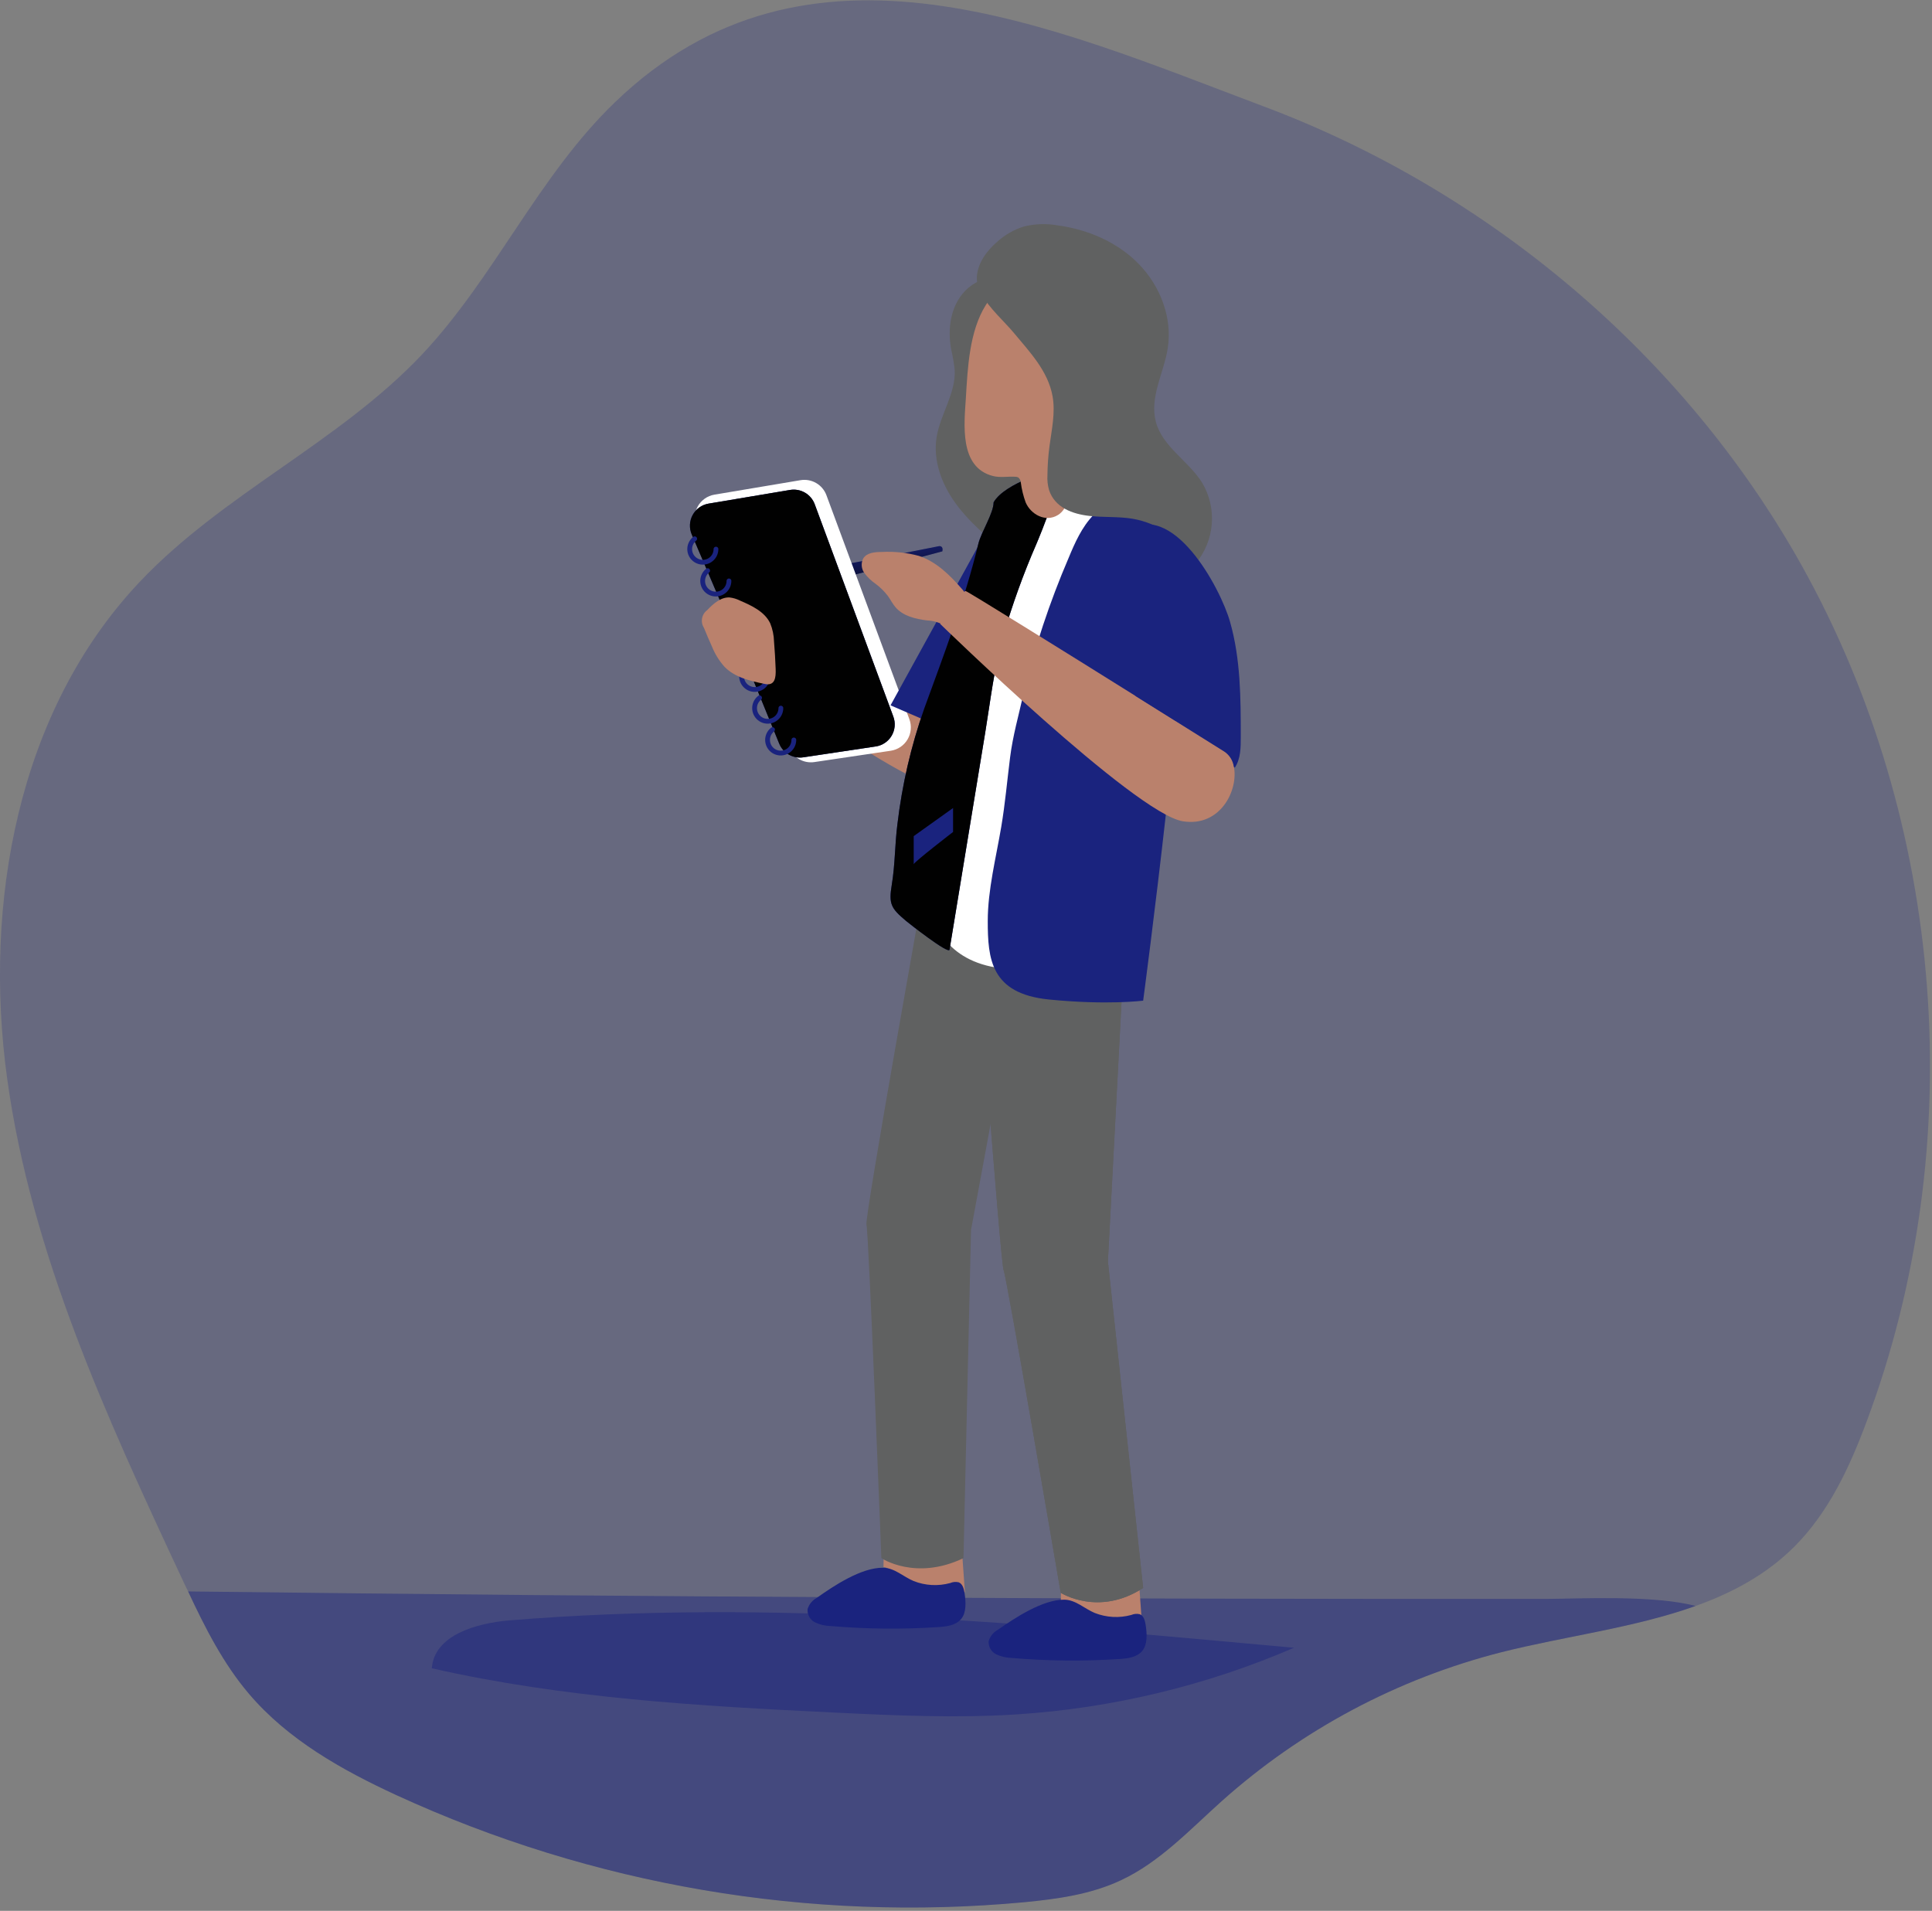 <svg width="460" height="455" viewBox="0 0 460 455" fill="none" xmlns="http://www.w3.org/2000/svg">
<rect x="0" y="0" width="460" height="455" fill="#808080" stroke="none"/>
<g clip-path="url(#clip0)">
<path opacity="0.24" d="M444.42 338.53C440.42 349.3 435.42 360.04 427.32 368.18C420.64 374.89 412.54 379.24 403.71 382.4C389.15 387.61 372.71 389.58 357.53 393.4C332.783 399.688 309.919 411.856 290.88 428.87C283.27 435.69 276.12 443.4 266.88 447.71C259.7 451.1 251.66 452.19 243.76 452.95C192.606 457.708 141.1 448.916 94.42 427.46C81.42 421.46 68.57 414.25 59.28 403.32C53.12 396.07 48.81 387.54 44.79 378.94C44.26 377.89 43.79 376.87 43.31 375.85C25.46 337.61 7.47 298.62 1.71 256.85C-4.05 215.08 4.25 169.25 33.23 138.59C53.05 117.59 80.72 105.35 100.51 84.38C117.8 66 128.21 41.86 146.39 24.38C192.39 -20.02 250.39 6.38 300.99 25.38C354.5 45.46 400.91 84.54 428.87 134.46C463.25 195.96 469.11 272.6 444.42 338.53Z" fill="#1A237E"/>
<path opacity="0.45" d="M403.71 382.4C389.15 387.61 372.71 389.58 357.53 393.4C332.783 399.688 309.919 411.856 290.88 428.87C283.27 435.69 276.12 443.4 266.88 447.71C259.7 451.1 251.66 452.19 243.76 452.95C192.606 457.708 141.1 448.916 94.42 427.46C81.42 421.46 68.57 414.25 59.28 403.32C53.12 396.07 48.81 387.54 44.79 378.94C71.89 379.273 98.993 379.56 126.1 379.8C180.1 380.26 234.1 380.547 288.1 380.66C314.84 380.72 341.583 380.74 368.33 380.72C375.68 380.69 393.66 379.74 403.71 382.4Z" fill="#1A237E"/>
<path opacity="0.45" d="M121.32 385.83C113.42 386.48 103.39 389.33 102.81 397.24C134.23 404.38 166.58 406.24 198.81 407.79C213.22 408.49 227.66 409.14 242.06 408.22C264.823 406.751 287.164 401.383 308.11 392.35C245.81 386.69 183.91 380.7 121.32 385.83Z" fill="#1A237E"/>
<path d="M211 132.53L223.59 130.04C223.59 130.04 224.68 129.89 224.37 131.28L206.44 136.07L203.12 136.92L201.65 134.29L211 132.53Z" fill="#1A237E"/>
<path d="M211 132.53L223.59 130.04C223.59 130.04 224.68 129.89 224.37 131.28L206.44 136.07L203.12 136.92L201.65 134.29L211 132.53Z" fill="url(#paint0_linear)"/>
<path d="M228.51 70.84C226.08 74.44 225.69 79.12 226.51 83.4C226.862 84.913 227.126 86.446 227.3 87.99C227.65 93.6 223.87 98.62 222.99 104.17C222.14 109.55 224.14 115.07 227.28 119.52C230.42 123.97 234.64 127.52 238.81 131.05C242.81 126.87 244.18 120.84 244.29 115.05C244.4 109.26 243.38 103.57 243.22 97.81C243.062 95.069 243.345 92.321 244.06 89.67C245.49 84.92 249.06 80.35 247.85 75.55C247.11 72.76 244.85 70.67 242.73 68.74C240.3 66.55 238.59 65.45 235.18 66.21C232.448 66.846 230.061 68.503 228.51 70.84Z" fill="#606161"/>
<path d="M228.51 70.84C226.08 74.44 225.69 79.12 226.51 83.4C226.862 84.913 227.126 86.446 227.3 87.99C227.65 93.6 223.87 98.62 222.99 104.17C222.14 109.55 224.14 115.07 227.28 119.52C230.42 123.97 234.64 127.52 238.81 131.05C242.81 126.87 244.18 120.84 244.29 115.05C244.4 109.26 243.38 103.57 243.22 97.81C243.062 95.069 243.345 92.321 244.06 89.67C245.49 84.92 249.06 80.35 247.85 75.55C247.11 72.76 244.85 70.67 242.73 68.74C240.3 66.55 238.59 65.45 235.18 66.21C232.448 66.846 230.061 68.503 228.51 70.84Z" fill="url(#paint1_linear)"/>
<path d="M229.54 172.34L179.54 154.07L182.38 162.47C182.38 162.47 219.38 190.07 228.19 188.47C237 186.87 229.54 172.34 229.54 172.34Z" fill="#BA816C"/>
<path d="M177.56 152.85L165.88 125.51C165.546 124.73 165.393 123.884 165.434 123.036C165.474 122.188 165.707 121.361 166.115 120.616C166.522 119.872 167.094 119.229 167.786 118.738C168.478 118.247 169.273 117.919 170.11 117.78L190.58 114.34C191.867 114.121 193.19 114.36 194.321 115.013C195.451 115.667 196.317 116.695 196.77 117.92L216.52 171.26C216.808 172.042 216.919 172.879 216.844 173.71C216.769 174.54 216.51 175.344 216.086 176.062C215.661 176.78 215.083 177.394 214.392 177.861C213.701 178.328 212.914 178.635 212.09 178.76L193.88 181.46C192.64 181.64 191.376 181.4 190.289 180.779C189.202 180.157 188.354 179.189 187.88 178.03L177.56 152.85Z" fill="white"/>
<path d="M175.77 153.18L164.7 127.26C164.383 126.52 164.238 125.718 164.276 124.915C164.314 124.111 164.534 123.326 164.919 122.619C165.304 121.913 165.844 121.303 166.499 120.835C167.154 120.368 167.907 120.055 168.7 119.92L188.11 116.66C189.331 116.457 190.585 116.685 191.656 117.306C192.727 117.926 193.548 118.9 193.98 120.06L212.7 170.64C212.975 171.38 213.081 172.173 213.011 172.959C212.941 173.746 212.697 174.507 212.295 175.188C211.894 175.868 211.346 176.45 210.691 176.891C210.036 177.333 209.291 177.623 208.51 177.74L191.24 180.33C190.062 180.504 188.859 180.278 187.825 179.689C186.79 179.1 185.982 178.182 185.53 177.08L175.77 153.18Z" fill="#1A237E"/>
<path d="M175.77 153.18L164.7 127.26C164.383 126.52 164.238 125.718 164.276 124.915C164.314 124.111 164.534 123.326 164.919 122.619C165.304 121.913 165.844 121.303 166.499 120.835C167.154 120.368 167.907 120.055 168.7 119.92L188.11 116.66C189.331 116.457 190.585 116.685 191.656 117.306C192.727 117.926 193.548 118.9 193.98 120.06L212.7 170.64C212.975 171.38 213.081 172.173 213.011 172.959C212.941 173.746 212.697 174.507 212.295 175.188C211.894 175.868 211.346 176.45 210.691 176.891C210.036 177.333 209.291 177.623 208.51 177.74L191.24 180.33C190.062 180.504 188.859 180.278 187.825 179.689C186.79 179.1 185.982 178.182 185.53 177.08L175.77 153.18Z" fill="url(#paint2_linear)"/>
<path d="M182.83 161.04C182.831 161.571 182.697 162.093 182.441 162.557C182.185 163.022 181.815 163.414 181.366 163.696C180.917 163.978 180.404 164.142 179.874 164.171C179.344 164.201 178.816 164.095 178.338 163.865C177.861 163.634 177.449 163.285 177.143 162.852C176.837 162.419 176.647 161.915 176.589 161.387C176.531 160.86 176.608 160.327 176.813 159.837C177.018 159.348 177.344 158.919 177.76 158.59" stroke="#1A237E" stroke-width="1.14" stroke-miterlimit="10" stroke-linecap="round"/>
<path d="M185.92 168.61C185.921 169.14 185.787 169.663 185.531 170.127C185.275 170.592 184.905 170.984 184.456 171.266C184.007 171.548 183.493 171.712 182.964 171.741C182.434 171.771 181.906 171.665 181.428 171.434C180.95 171.204 180.539 170.855 180.233 170.422C179.927 169.989 179.736 169.485 179.679 168.957C179.621 168.43 179.698 167.897 179.903 167.407C180.108 166.918 180.434 166.489 180.85 166.16" stroke="#1A237E" stroke-width="1.14" stroke-miterlimit="10" stroke-linecap="round"/>
<path d="M189.01 176.19C189.009 176.72 188.874 177.241 188.617 177.705C188.36 178.168 187.989 178.559 187.54 178.84C187.09 179.121 186.577 179.283 186.048 179.312C185.518 179.34 184.991 179.234 184.514 179.002C184.037 178.771 183.626 178.422 183.321 177.989C183.016 177.556 182.826 177.052 182.768 176.525C182.711 175.998 182.788 175.465 182.993 174.976C183.198 174.487 183.524 174.059 183.94 173.73" stroke="#1A237E" stroke-width="1.14" stroke-miterlimit="10" stroke-linecap="round"/>
<path d="M235.76 124.85L212.03 167.95L226.85 174.35C226.85 174.35 238.34 128.57 235.76 124.85Z" fill="#1A237E"/>
<path d="M271.11 375.69L271.96 387.55C269.906 388.772 267.523 389.327 265.14 389.14C261.52 388.68 254.31 381.27 252.57 381.63L252.63 378.1" fill="#BA816C"/>
<path d="M228.89 367.22L229.74 379.08C227.686 380.302 225.303 380.857 222.92 380.67C219.31 380.21 212.09 372.8 210.35 373.16L210.42 369.63" fill="#BA816C"/>
<path d="M231.89 216.56C231.89 216.56 238.24 301.02 238.95 302.41C239.66 303.8 252.55 379.26 252.55 379.26C252.55 379.26 261.55 385.03 272.18 378.11L263.79 300.38L267.68 226.25C267.68 226.25 237.34 213.79 231.89 216.56Z" fill="#606161"/>
<path d="M220.24 209.62C220.24 209.62 205.78 290.12 206.3 291.62C206.82 293.12 209.85 371.01 209.85 371.01C209.85 371.01 217.97 376.48 229.4 371.01L231.2 292.85L244.7 219.85C244.7 219.85 226.01 207.59 220.24 209.62Z" fill="#606161"/>
<path d="M220.24 209.62C220.24 209.62 205.78 290.12 206.3 291.62C206.82 293.12 209.85 371.01 209.85 371.01C209.85 371.01 217.97 376.48 229.4 371.01L231.2 292.85L244.7 219.85C244.7 219.85 226.01 207.59 220.24 209.62Z" fill="url(#paint3_linear)"/>
<path d="M231.89 216.56C231.89 216.56 238.24 301.02 238.95 302.41C239.66 303.8 252.55 379.26 252.55 379.26C252.55 379.26 261.55 385.03 272.18 378.11L263.79 300.38L267.68 226.25C267.68 226.25 237.34 213.79 231.89 216.56Z" fill="#606161"/>
<path d="M231.89 216.56C231.89 216.56 238.24 301.02 238.95 302.41C239.66 303.8 252.55 379.26 252.55 379.26C252.55 379.26 261.55 385.03 272.18 378.11L263.79 300.38L267.68 226.25C267.68 226.25 237.34 213.79 231.89 216.56Z" fill="url(#paint4_linear)"/>
<path d="M273.95 118.23C273.95 118.23 258.72 110.61 253.18 111.3C243.1 112.56 238.99 123.03 236.18 131.44C226.72 159.98 229.6 189.05 222.01 217.93C222.01 217.93 224.08 228.31 237.24 230.39C250.4 232.47 244.85 166 249.7 152.85C254.55 139.7 279.49 121 273.95 118.23Z" fill="white"/>
<path d="M250.93 111.81C250.93 111.81 239.33 114.81 236.57 119.61C236.57 122.19 233.62 126.7 232.95 129.45C229.67 142.98 224.71 155.92 220.01 168.84C216.898 177.713 214.771 186.902 213.67 196.24C213.06 200.98 213.12 205.91 212.34 210.6C211.56 215.29 212.14 216.26 215.72 219.28C216.33 219.79 225.89 227.33 226.08 226.13C228.92 208.89 231.753 191.65 234.58 174.41C235.86 166.6 236.67 159.19 238.84 151.5C241.006 144.003 243.655 136.655 246.77 129.5C247.33 128.18 254.64 110.87 250.93 111.81Z" fill="#1A237E"/>
<path d="M271.74 120.85C267.66 117.85 263.95 118.94 260.35 122.63C257.58 125.49 255.93 129.23 254.41 132.9C249.891 143.425 246.284 154.318 243.63 165.46C242.51 170.46 241.15 175.17 240.5 180.33C239.8 185.85 239.32 191.4 238.39 196.89C237.16 204.19 235.18 211.89 235.18 219.29C235.18 228.29 235.87 236.6 249.72 237.99C263.57 239.38 272.18 238.27 272.18 238.27C272.18 238.27 283.65 152.13 281.57 136.9C281.08 133.34 280.82 129.68 278.3 126.9C276.419 124.858 274.398 122.95 272.25 121.19C272.083 121.083 271.913 120.97 271.74 120.85Z" fill="#1A237E"/>
<path d="M250.93 111.81C250.93 111.81 239.33 114.81 236.57 119.61C236.57 122.19 233.62 126.7 232.95 129.45C229.67 142.98 224.71 155.92 220.01 168.84C216.898 177.713 214.771 186.902 213.67 196.24C213.06 200.98 213.12 205.91 212.34 210.6C211.56 215.29 212.14 216.26 215.72 219.28C216.33 219.79 225.89 227.33 226.08 226.13C228.92 208.89 231.753 191.65 234.58 174.41C235.86 166.6 236.67 159.19 238.84 151.5C241.006 144.003 243.655 136.655 246.77 129.5C247.33 128.18 254.64 110.87 250.93 111.81Z" fill="url(#paint5_linear)"/>
<path d="M271.74 120.85C267.66 117.85 263.95 118.94 260.35 122.63C257.58 125.49 255.93 129.23 254.41 132.9C249.891 143.425 246.284 154.318 243.63 165.46C242.51 170.46 241.15 175.17 240.5 180.33C239.8 185.85 239.32 191.4 238.39 196.89C237.16 204.19 235.18 211.89 235.18 219.29C235.18 228.29 235.87 236.6 249.72 237.99C263.57 239.38 272.18 238.27 272.18 238.27C272.18 238.27 283.65 152.13 281.57 136.9C281.08 133.34 280.82 129.68 278.3 126.9C276.419 124.858 274.398 122.95 272.25 121.19C272.083 121.083 271.913 120.97 271.74 120.85Z" fill="url(#paint6_linear)"/>
<path d="M234.7 72.66C230.79 78.9 230.4 87.6 229.97 94.74C229.59 100.9 228.3 111.29 236.44 113.35C238.16 113.79 239.97 113.41 241.73 113.52C241.976 113.516 242.219 113.571 242.44 113.68C242.621 113.829 242.769 114.015 242.874 114.225C242.979 114.435 243.039 114.665 243.05 114.9C243.261 116.51 243.647 118.093 244.2 119.62C245.42 122.49 248.95 124.46 251.91 122.62C254.45 121.07 255.16 116.42 255.91 113.83C257.49 108.24 252.62 101.03 251.81 95.34C250.42 85.65 249.04 74.57 244.19 71.11C239.86 68.06 236.83 69.26 234.7 72.66Z" fill="#BA816C"/>
<path d="M233.61 69.94C235.49 73.36 239.31 76.75 241.33 79.19C245.11 83.75 249.52 88.29 250.61 94.35C251.32 98.29 250.39 102.35 249.87 106.29C249.575 108.569 249.415 110.863 249.39 113.16C249.318 114.357 249.45 115.557 249.78 116.71C251.17 120.87 255.34 122.4 259.42 122.85C262.82 123.23 266.28 122.96 269.66 123.52C272.798 124.065 275.775 125.306 278.371 127.153C280.967 128.999 283.116 131.404 284.66 134.19C286.894 131.536 288.244 128.25 288.52 124.792C288.796 121.333 287.985 117.875 286.2 114.9C282.93 109.71 276.74 106.34 275.2 100.42C273.66 94.5 277.13 88.81 278.04 82.88C279.17 75.66 276.26 68.13 271.16 62.88C266.06 57.63 258.97 54.62 251.73 53.65C249.106 53.198 246.417 53.29 243.83 53.92C241.491 54.646 239.335 55.867 237.51 57.5C234.95 59.69 232.75 62.64 232.58 66C232.556 67.383 232.913 68.746 233.61 69.94Z" fill="#606161"/>
<path d="M233.61 69.94C235.49 73.36 239.31 76.75 241.33 79.19C245.11 83.75 249.52 88.29 250.61 94.35C251.32 98.29 250.39 102.35 249.87 106.29C249.575 108.569 249.415 110.863 249.39 113.16C249.318 114.357 249.45 115.557 249.78 116.71C251.17 120.87 255.34 122.4 259.42 122.85C262.82 123.23 266.28 122.96 269.66 123.52C272.798 124.065 275.775 125.306 278.371 127.153C280.967 128.999 283.116 131.404 284.66 134.19C286.894 131.536 288.244 128.25 288.52 124.792C288.796 121.333 287.985 117.875 286.2 114.9C282.93 109.71 276.74 106.34 275.2 100.42C273.66 94.5 277.13 88.81 278.04 82.88C279.17 75.66 276.26 68.13 271.16 62.88C266.06 57.63 258.97 54.62 251.73 53.65C249.106 53.198 246.417 53.29 243.83 53.92C241.491 54.646 239.335 55.867 237.51 57.5C234.95 59.69 232.75 62.64 232.58 66C232.556 67.383 232.913 68.746 233.61 69.94Z" fill="url(#paint7_linear)"/>
<path d="M281.65 195.56C270.23 193.75 223.85 148.56 223.85 148.56C223.85 148.56 229.02 140.56 229.95 140.75C230.51 140.89 252.84 154.75 270.42 165.75L291.53 178.92C292.134 179.328 292.646 179.858 293.032 180.477C293.418 181.095 293.669 181.788 293.77 182.51C294.93 188.09 290.58 196.98 281.65 195.56Z" fill="#BA816C"/>
<path d="M295.42 175.46C295.42 178 295.42 180.66 294 182.8C293.931 182.716 293.854 182.639 293.77 182.57C293.669 181.848 293.418 181.155 293.032 180.537C292.646 179.918 292.134 179.388 291.53 178.98L270.42 165.76C267 156.01 263.42 145.9 263.67 135.89C263.663 134.12 264.056 132.372 264.82 130.775C265.584 129.179 266.698 127.776 268.08 126.67C279.02 118.5 290.61 140 292.88 148.11C295.39 156.93 295.42 166.22 295.42 175.46Z" fill="#1A237E"/>
<path d="M244.7 198.1L267.28 211.09L265.7 217.75L242.93 203.81L244.7 198.1Z" fill="#1A237E"/>
<path d="M217.55 205.77C217.87 205.07 226.92 198.1 226.92 198.1V192.4L217.55 199.09V205.77Z" fill="#1A237E"/>
<path d="M218.8 132.37C215.919 131.587 212.931 131.27 209.95 131.43C208.32 131.43 206.38 131.59 205.53 132.98C205.249 133.531 205.128 134.15 205.179 134.766C205.23 135.383 205.452 135.973 205.82 136.47C206.561 137.46 207.46 138.321 208.48 139.02C209.581 139.842 210.563 140.811 211.4 141.9C212.02 142.76 212.49 143.73 213.17 144.54C214.97 146.68 217.93 147.38 220.71 147.73C222.074 147.781 223.408 148.143 224.61 148.79C224.902 149.04 225.243 149.227 225.61 149.34C225.926 149.382 226.247 149.337 226.54 149.21C230.21 147.9 231.68 143.26 229.15 140.37C226.28 137.08 223.05 133.78 218.8 132.37Z" fill="#BA816C"/>
<path d="M182.11 162.86C178.65 162.15 174.97 161.32 172.51 158.78C171.234 157.355 170.219 155.717 169.51 153.94C168.85 152.48 168.21 151 167.61 149.51C167.175 148.834 167.014 148.018 167.161 147.228C167.308 146.438 167.751 145.734 168.4 145.26C169.84 143.74 171.62 142.16 173.71 142.26C174.56 142.359 175.386 142.606 176.15 142.99C178.99 144.21 182.07 145.64 183.39 148.43C183.945 149.794 184.25 151.248 184.29 152.72C184.47 154.907 184.6 157.093 184.68 159.28C184.76 161.34 184.53 163.37 182.11 162.86Z" fill="#BA816C"/>
<path d="M194.49 380.46C193.961 380.743 193.492 381.128 193.113 381.593C192.734 382.058 192.451 382.594 192.28 383.17C192.23 383.81 192.373 384.45 192.69 385.008C193.007 385.566 193.484 386.016 194.06 386.3C195.224 386.854 196.492 387.154 197.78 387.18C206.302 387.908 214.866 387.992 223.4 387.43C225.4 387.3 227.56 387.03 228.84 385.51C230.12 383.99 229.98 381.45 229.66 379.33C229.5 378.33 229.21 377.11 228.24 376.76C227.571 376.603 226.87 376.666 226.24 376.94C223.358 377.729 220.298 377.561 217.52 376.46C215.1 375.46 212.97 373.31 210.25 373.3C205.11 373.22 198.52 377.59 194.49 380.46Z" fill="#1A237E"/>
<path d="M237.6 388.06C236.537 388.637 235.746 389.611 235.4 390.77C235.35 391.411 235.493 392.052 235.81 392.612C236.128 393.171 236.604 393.623 237.18 393.91C238.346 394.456 239.613 394.753 240.9 394.78C249.422 395.508 257.986 395.592 266.52 395.03C268.52 394.9 270.68 394.63 271.96 393.11C273.24 391.59 273.1 389.05 272.78 386.93C272.62 385.93 272.33 384.71 271.36 384.36C270.691 384.203 269.99 384.266 269.36 384.54C266.478 385.329 263.418 385.16 260.64 384.06C258.22 383.06 256.09 380.91 253.37 380.9C248.25 380.87 241.64 385.24 237.6 388.06Z" fill="#1A237E"/>
<path d="M194.49 380.46C193.961 380.743 193.492 381.128 193.113 381.593C192.734 382.058 192.451 382.594 192.28 383.17C192.23 383.81 192.373 384.45 192.69 385.008C193.007 385.566 193.484 386.016 194.06 386.3C195.224 386.854 196.492 387.154 197.78 387.18C206.302 387.908 214.866 387.992 223.4 387.43C225.4 387.3 227.56 387.03 228.84 385.51C230.12 383.99 229.98 381.45 229.66 379.33C229.5 378.33 229.21 377.11 228.24 376.76C227.571 376.603 226.87 376.666 226.24 376.94C223.358 377.729 220.298 377.561 217.52 376.46C215.1 375.46 212.97 373.31 210.25 373.3C205.11 373.22 198.52 377.59 194.49 380.46Z" fill="url(#paint8_linear)"/>
<path d="M237.6 388.06C236.537 388.637 235.746 389.611 235.4 390.77C235.35 391.411 235.493 392.052 235.81 392.612C236.128 393.171 236.604 393.623 237.18 393.91C238.346 394.456 239.613 394.753 240.9 394.78C249.422 395.508 257.986 395.592 266.52 395.03C268.52 394.9 270.68 394.63 271.96 393.11C273.24 391.59 273.1 389.05 272.78 386.93C272.62 385.93 272.33 384.71 271.36 384.36C270.691 384.203 269.99 384.266 269.36 384.54C266.478 385.329 263.418 385.16 260.64 384.06C258.22 383.06 256.09 380.91 253.37 380.9C248.25 380.87 241.64 385.24 237.6 388.06Z" fill="url(#paint9_linear)"/>
<path d="M170.47 130.75C170.469 131.28 170.334 131.801 170.077 132.265C169.82 132.728 169.449 133.119 169 133.4C168.55 133.681 168.037 133.843 167.508 133.872C166.978 133.9 166.45 133.794 165.974 133.562C165.497 133.331 165.086 132.982 164.781 132.549C164.476 132.116 164.286 131.612 164.228 131.085C164.171 130.558 164.248 130.025 164.453 129.536C164.658 129.047 164.984 128.619 165.4 128.29" stroke="#1A237E" stroke-width="1.14" stroke-miterlimit="10" stroke-linecap="round"/>
<path d="M173.56 138.32C173.561 138.85 173.427 139.373 173.171 139.837C172.915 140.302 172.545 140.694 172.096 140.976C171.647 141.258 171.134 141.422 170.604 141.451C170.074 141.481 169.546 141.375 169.068 141.144C168.591 140.914 168.179 140.565 167.873 140.132C167.567 139.699 167.376 139.195 167.319 138.667C167.261 138.14 167.338 137.607 167.543 137.117C167.748 136.628 168.074 136.199 168.49 135.87" stroke="#1A237E" stroke-width="1.14" stroke-miterlimit="10" stroke-linecap="round"/>
</g>
<defs>
<linearGradient id="paint0_linear" x1="212.44" y1="128.41" x2="214.45" y2="142.17" gradientUnits="userSpaceOnUse">
<stop stop-color="#010101" stop-opacity="0"/>
<stop offset="0.47" stop-color="#010101" stop-opacity="0.47"/>
<stop offset="0.95" stop-color="#010101"/>
</linearGradient>
<linearGradient id="paint1_linear" x1="7525.81" y1="7099.16" x2="8166.46" y2="7099.16" gradientUnits="userSpaceOnUse">
<stop stop-color="#010101" stop-opacity="0"/>
<stop offset="0.47" stop-color="#010101" stop-opacity="0.47"/>
<stop offset="0.95" stop-color="#010101"/>
</linearGradient>
<linearGradient id="paint2_linear" x1="13007.7" y1="10008" x2="10051.5" y2="10858" gradientUnits="userSpaceOnUse">
<stop stop-color="#010101" stop-opacity="0"/>
<stop offset="0.47" stop-color="#010101" stop-opacity="0.47"/>
<stop offset="0.95" stop-color="#010101"/>
</linearGradient>
<linearGradient id="paint3_linear" x1="10661.7" y1="49578" x2="12137.2" y2="49578" gradientUnits="userSpaceOnUse">
<stop stop-color="#010101" stop-opacity="0"/>
<stop offset="0.47" stop-color="#010101" stop-opacity="0.47"/>
<stop offset="0.95" stop-color="#010101"/>
</linearGradient>
<linearGradient id="paint4_linear" x1="12229.4" y1="51208.8" x2="13852.7" y2="51208.8" gradientUnits="userSpaceOnUse">
<stop stop-color="#010101" stop-opacity="0"/>
<stop offset="0.47" stop-color="#010101" stop-opacity="0.47"/>
<stop offset="0.95" stop-color="#010101"/>
</linearGradient>
<linearGradient id="paint5_linear" x1="12829.9" y1="20797.1" x2="9663.96" y2="20593.1" gradientUnits="userSpaceOnUse">
<stop stop-color="#010101" stop-opacity="0"/>
<stop offset="0.47" stop-color="#010101" stop-opacity="0.47"/>
<stop offset="0.95" stop-color="#010101"/>
</linearGradient>
<linearGradient id="paint6_linear" x1="14439.6" y1="22066.6" x2="17936.7" y2="22384.1" gradientUnits="userSpaceOnUse">
<stop stop-color="#010101" stop-opacity="0"/>
<stop offset="0.47" stop-color="#010101" stop-opacity="0.47"/>
<stop offset="0.95" stop-color="#010101"/>
</linearGradient>
<linearGradient id="paint7_linear" x1="16941.2" y1="8405.5" x2="20079.1" y2="8405.5" gradientUnits="userSpaceOnUse">
<stop stop-color="#010101" stop-opacity="0"/>
<stop offset="0.47" stop-color="#010101" stop-opacity="0.47"/>
<stop offset="0.95" stop-color="#010101"/>
</linearGradient>
<linearGradient id="paint8_linear" x1="10642.6" y1="5787.26" x2="10632.2" y2="6353.05" gradientUnits="userSpaceOnUse">
<stop stop-color="#010101" stop-opacity="0"/>
<stop offset="0.47" stop-color="#010101" stop-opacity="0.47"/>
<stop offset="0.95" stop-color="#010101"/>
</linearGradient>
<linearGradient id="paint9_linear" x1="12273.5" y1="5910.63" x2="12273.5" y2="6549.08" gradientUnits="userSpaceOnUse">
<stop stop-color="#010101" stop-opacity="0"/>
<stop offset="0.47" stop-color="#010101" stop-opacity="0.47"/>
<stop offset="0.95" stop-color="#010101"/>
</linearGradient>
<clipPath id="clip0">
<rect width="459.51" height="454.22" fill="white"/>
</clipPath>
</defs>
</svg>
